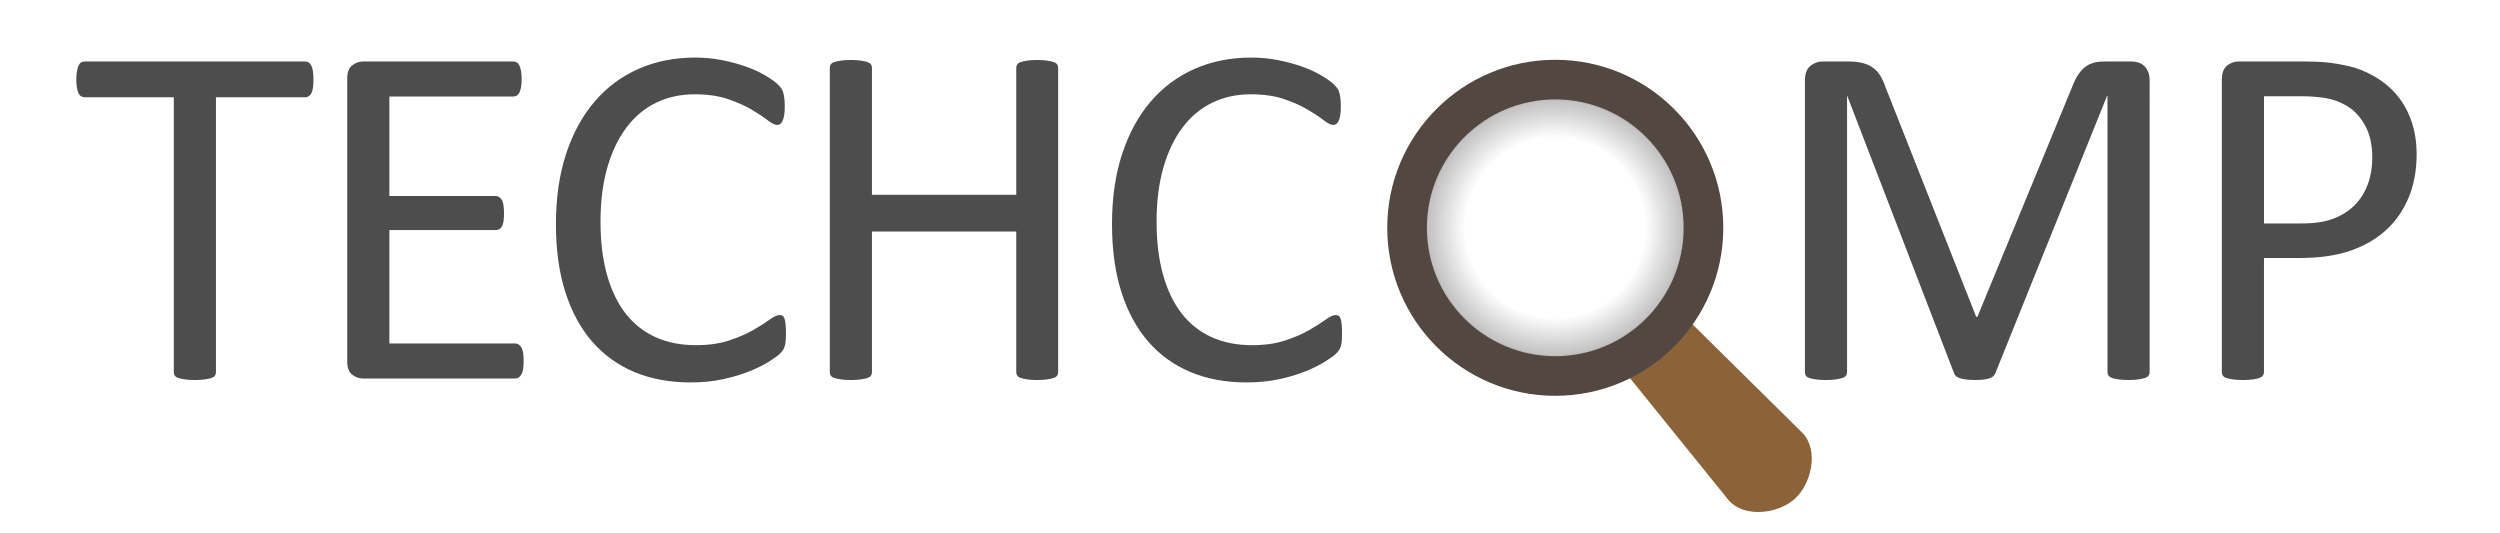 <?xml version="1.0" encoding="utf-8"?>
<!-- Generator: Adobe Illustrator 15.0.0, SVG Export Plug-In . SVG Version: 6.00 Build 0)  -->
<!DOCTYPE svg PUBLIC "-//W3C//DTD SVG 1.1//EN" "http://www.w3.org/Graphics/SVG/1.1/DTD/svg11.dtd">
<svg version="1.1" id="Layer_1" xmlns="http://www.w3.org/2000/svg" xmlns:xlink="http://www.w3.org/1999/xlink" x="0px" y="0px"
	 width="378.667px" height="80.667px" viewBox="0 0 378.667 80.667" enable-background="new 0 0 378.667 80.667"
	 xml:space="preserve">
<g>
	<path fill="#4D4D4D" d="M325.596,56.368c0,0.198-0.051,0.371-0.153,0.52c-0.102,0.148-0.28,0.266-0.535,0.353
		c-0.255,0.087-0.58,0.161-0.975,0.223c-0.395,0.062-0.911,0.093-1.547,0.093c-0.586,0-1.089-0.031-1.51-0.093
		c-0.42-0.062-0.751-0.136-0.994-0.223c-0.242-0.086-0.414-0.204-0.516-0.353s-0.152-0.321-0.152-0.52V14.546h-0.074l-16.922,42.008
		c-0.074,0.173-0.18,0.322-0.315,0.445c-0.136,0.124-0.334,0.229-0.594,0.315s-0.569,0.148-0.928,0.186
		c-0.359,0.037-0.786,0.056-1.28,0.056c-0.52,0-0.965-0.025-1.336-0.074c-0.371-0.05-0.681-0.118-0.928-0.204
		c-0.248-0.086-0.439-0.191-0.575-0.315c-0.136-0.124-0.229-0.26-0.278-0.408l-16.18-42.008h-0.037v41.822
		c0,0.198-0.051,0.371-0.153,0.52c-0.102,0.148-0.28,0.266-0.535,0.353c-0.255,0.087-0.586,0.161-0.994,0.223
		c-0.408,0.062-0.93,0.093-1.567,0.093c-0.611,0-1.121-0.031-1.529-0.093c-0.408-0.062-0.732-0.136-0.975-0.223
		c-0.243-0.086-0.408-0.204-0.497-0.353s-0.133-0.321-0.133-0.52v-44.16c0-1.039,0.276-1.781,0.829-2.227s1.168-0.668,1.847-0.668
		h3.919c0.804,0,1.507,0.074,2.11,0.223s1.13,0.384,1.582,0.705c0.453,0.322,0.83,0.73,1.131,1.225
		c0.302,0.495,0.565,1.076,0.792,1.744l13.73,34.771h0.186l14.287-34.66c0.276-0.742,0.578-1.373,0.904-1.893
		c0.327-0.52,0.686-0.934,1.075-1.243c0.39-0.309,0.823-0.532,1.301-0.668c0.477-0.136,1.03-0.204,1.659-0.204h4.109
		c0.377,0,0.735,0.056,1.074,0.167c0.339,0.111,0.629,0.285,0.868,0.52c0.239,0.235,0.434,0.532,0.584,0.891
		c0.151,0.359,0.226,0.798,0.226,1.317V56.368z"/>
	<path fill="#4D4D4D" d="M366.039,23.378c0,2.4-0.396,4.564-1.188,6.494c-0.792,1.93-1.924,3.575-3.396,4.936
		c-1.472,1.361-3.278,2.412-5.418,3.154c-2.14,0.742-4.694,1.113-7.663,1.113h-5.455v17.293c0,0.198-0.056,0.371-0.167,0.52
		s-0.285,0.266-0.52,0.353c-0.235,0.087-0.557,0.161-0.965,0.223c-0.408,0.062-0.922,0.093-1.54,0.093
		c-0.619,0-1.132-0.031-1.54-0.093c-0.408-0.062-0.736-0.136-0.983-0.223c-0.248-0.086-0.421-0.204-0.52-0.353
		c-0.099-0.148-0.148-0.321-0.148-0.52V12.06c0-0.989,0.26-1.694,0.779-2.115c0.52-0.42,1.101-0.631,1.744-0.631h10.279
		c1.039,0,2.035,0.043,2.987,0.13c0.952,0.087,2.078,0.272,3.377,0.557c1.299,0.285,2.622,0.816,3.971,1.596
		s2.492,1.738,3.433,2.876c0.939,1.138,1.664,2.456,2.171,3.952C365.785,19.921,366.039,21.572,366.039,23.378z M359.322,23.897
		c0-1.954-0.365-3.587-1.095-4.898c-0.729-1.311-1.633-2.288-2.709-2.932c-1.076-0.643-2.189-1.051-3.34-1.225
		c-1.15-0.173-2.27-0.26-3.358-0.26h-5.9v19.26h5.752c1.93,0,3.531-0.247,4.806-0.742c1.274-0.495,2.344-1.181,3.21-2.06
		c0.865-0.878,1.521-1.93,1.967-3.154S359.322,25.333,359.322,23.897z"/>
</g>
<g>
	<path fill="#4D4D4D" d="M47.479,12.06c0,0.47-0.025,0.878-0.074,1.225c-0.05,0.347-0.13,0.625-0.241,0.835
		c-0.111,0.21-0.248,0.365-0.408,0.464c-0.161,0.099-0.34,0.148-0.538,0.148H32.709v41.637c0,0.198-0.05,0.371-0.148,0.52
		c-0.099,0.148-0.272,0.266-0.52,0.353c-0.248,0.087-0.575,0.161-0.983,0.223c-0.408,0.062-0.922,0.093-1.54,0.093
		c-0.594,0-1.101-0.031-1.521-0.093c-0.421-0.062-0.755-0.136-1.002-0.223c-0.248-0.086-0.421-0.204-0.52-0.353
		c-0.099-0.148-0.148-0.321-0.148-0.52V14.731H12.818c-0.198,0-0.377-0.049-0.538-0.148c-0.161-0.099-0.291-0.253-0.39-0.464
		c-0.099-0.21-0.18-0.488-0.241-0.835c-0.062-0.346-0.093-0.754-0.093-1.225c0-0.47,0.031-0.884,0.093-1.243
		c0.062-0.358,0.142-0.649,0.241-0.872c0.099-0.223,0.229-0.383,0.39-0.482c0.161-0.099,0.34-0.148,0.538-0.148h33.398
		c0.198,0,0.377,0.05,0.538,0.148c0.161,0.099,0.297,0.26,0.408,0.482s0.191,0.514,0.241,0.872
		C47.454,11.175,47.479,11.59,47.479,12.06z"/>
	<path fill="#4D4D4D" d="M79.313,54.698c0,0.445-0.025,0.835-0.074,1.169c-0.05,0.334-0.136,0.612-0.26,0.835
		c-0.124,0.223-0.266,0.384-0.427,0.482c-0.161,0.099-0.34,0.148-0.538,0.148H54.969c-0.569,0-1.107-0.191-1.614-0.575
		c-0.507-0.383-0.761-1.058-0.761-2.022V11.911c0-0.965,0.253-1.639,0.761-2.022c0.507-0.383,1.045-0.575,1.614-0.575h22.785
		c0.198,0,0.377,0.05,0.538,0.148c0.161,0.099,0.291,0.26,0.39,0.482c0.099,0.223,0.179,0.501,0.241,0.835
		c0.062,0.334,0.093,0.749,0.093,1.243c0,0.445-0.031,0.835-0.093,1.169c-0.062,0.334-0.143,0.606-0.241,0.816
		c-0.099,0.21-0.229,0.365-0.39,0.464c-0.161,0.099-0.34,0.148-0.538,0.148H58.977v15.066h16.105c0.198,0,0.377,0.056,0.538,0.167
		c0.161,0.111,0.297,0.266,0.408,0.464c0.111,0.198,0.191,0.47,0.241,0.816c0.049,0.347,0.074,0.755,0.074,1.225
		c0,0.445-0.025,0.829-0.074,1.15c-0.05,0.322-0.13,0.582-0.241,0.779c-0.111,0.198-0.248,0.34-0.408,0.427
		c-0.161,0.087-0.34,0.13-0.538,0.13H58.977v17.182h19.037c0.198,0,0.377,0.05,0.538,0.148c0.161,0.099,0.303,0.254,0.427,0.464
		c0.124,0.21,0.21,0.482,0.26,0.816C79.288,53.789,79.313,54.204,79.313,54.698z"/>
	<path fill="#4D4D4D" d="M119.051,50.542c0,0.396-0.013,0.742-0.037,1.039c-0.025,0.297-0.068,0.557-0.13,0.779
		c-0.062,0.223-0.143,0.421-0.241,0.594c-0.099,0.173-0.272,0.384-0.52,0.631c-0.248,0.248-0.767,0.625-1.559,1.132
		c-0.792,0.507-1.775,1.002-2.95,1.484c-1.175,0.482-2.523,0.891-4.045,1.225s-3.186,0.501-4.991,0.501
		c-3.117,0-5.932-0.52-8.442-1.559c-2.511-1.039-4.651-2.573-6.42-4.602c-1.769-2.028-3.13-4.533-4.082-7.515
		c-0.953-2.981-1.429-6.414-1.429-10.298c0-3.983,0.513-7.533,1.54-10.65c1.026-3.117,2.468-5.758,4.323-7.923
		c1.855-2.165,4.076-3.816,6.661-4.954c2.585-1.138,5.449-1.707,8.591-1.707c1.385,0,2.733,0.13,4.045,0.39
		c1.311,0.26,2.523,0.588,3.637,0.983c1.113,0.396,2.103,0.854,2.969,1.373c0.866,0.52,1.466,0.946,1.8,1.28s0.55,0.588,0.649,0.761
		c0.099,0.173,0.179,0.377,0.241,0.612c0.062,0.235,0.111,0.514,0.148,0.835c0.037,0.322,0.056,0.705,0.056,1.15
		c0,0.495-0.025,0.916-0.075,1.262c-0.05,0.347-0.124,0.637-0.224,0.872c-0.1,0.235-0.217,0.408-0.354,0.52
		s-0.305,0.167-0.504,0.167c-0.348,0-0.833-0.241-1.455-0.724s-1.424-1.014-2.407-1.596c-0.982-0.581-2.176-1.113-3.581-1.596
		c-1.405-0.482-3.09-0.724-5.055-0.724c-2.14,0-4.086,0.427-5.839,1.28s-3.252,2.109-4.495,3.767
		c-1.244,1.658-2.208,3.68-2.892,6.067c-0.685,2.388-1.026,5.115-1.026,8.183c0,3.043,0.33,5.733,0.989,8.071
		c0.659,2.338,1.604,4.292,2.835,5.863c1.231,1.571,2.742,2.759,4.532,3.563c1.791,0.804,3.818,1.206,6.082,1.206
		c1.915,0,3.587-0.235,5.017-0.705c1.43-0.47,2.649-0.996,3.656-1.577c1.007-0.581,1.834-1.107,2.481-1.577
		c0.646-0.47,1.156-0.705,1.529-0.705c0.174,0,0.324,0.037,0.448,0.111s0.224,0.217,0.299,0.427c0.074,0.21,0.13,0.501,0.167,0.872
		S119.051,49.973,119.051,50.542z"/>
	<path fill="#4D4D4D" d="M160.274,56.368c0,0.198-0.05,0.371-0.148,0.52c-0.099,0.148-0.272,0.266-0.52,0.353
		c-0.248,0.087-0.575,0.161-0.983,0.223c-0.408,0.062-0.909,0.093-1.503,0.093c-0.644,0-1.163-0.031-1.559-0.093
		c-0.396-0.062-0.718-0.136-0.965-0.223c-0.248-0.086-0.421-0.204-0.52-0.353c-0.099-0.148-0.148-0.321-0.148-0.52V35.067h-21.857
		v21.301c0,0.198-0.05,0.371-0.148,0.52c-0.099,0.148-0.272,0.266-0.52,0.353c-0.248,0.087-0.575,0.161-0.983,0.223
		c-0.408,0.062-0.922,0.093-1.54,0.093c-0.594,0-1.101-0.031-1.521-0.093c-0.421-0.062-0.755-0.136-1.002-0.223
		c-0.248-0.086-0.421-0.204-0.52-0.353c-0.099-0.148-0.148-0.321-0.148-0.52v-46.09c0-0.198,0.049-0.371,0.148-0.52
		c0.099-0.148,0.272-0.266,0.52-0.353c0.247-0.086,0.581-0.161,1.002-0.223c0.42-0.062,0.928-0.093,1.521-0.093
		c0.618,0,1.132,0.031,1.54,0.093c0.408,0.062,0.736,0.136,0.983,0.223c0.247,0.087,0.42,0.204,0.52,0.353
		c0.099,0.148,0.148,0.322,0.148,0.52v19.223h21.857V10.278c0-0.198,0.049-0.371,0.148-0.52c0.099-0.148,0.272-0.266,0.52-0.353
		c0.247-0.086,0.569-0.161,0.965-0.223c0.396-0.062,0.915-0.093,1.559-0.093c0.594,0,1.095,0.031,1.503,0.093
		c0.408,0.062,0.736,0.136,0.983,0.223c0.247,0.087,0.42,0.204,0.52,0.353c0.099,0.148,0.148,0.322,0.148,0.52V56.368z"/>
	<path fill="#4D4D4D" d="M203.278,50.542c0,0.396-0.013,0.742-0.037,1.039c-0.025,0.297-0.068,0.557-0.13,0.779
		c-0.062,0.223-0.143,0.421-0.241,0.594c-0.099,0.173-0.272,0.384-0.52,0.631c-0.248,0.248-0.767,0.625-1.559,1.132
		c-0.792,0.507-1.775,1.002-2.95,1.484c-1.175,0.482-2.523,0.891-4.045,1.225s-3.186,0.501-4.991,0.501
		c-3.117,0-5.932-0.52-8.442-1.559c-2.511-1.039-4.651-2.573-6.42-4.602c-1.769-2.028-3.13-4.533-4.082-7.515
		c-0.953-2.981-1.429-6.414-1.429-10.298c0-3.983,0.513-7.533,1.54-10.65c1.026-3.117,2.468-5.758,4.323-7.923
		c1.855-2.165,4.076-3.816,6.661-4.954c2.585-1.138,5.449-1.707,8.591-1.707c1.385,0,2.733,0.13,4.045,0.39
		c1.311,0.26,2.523,0.588,3.637,0.983c1.113,0.396,2.103,0.854,2.969,1.373c0.866,0.52,1.466,0.946,1.8,1.28s0.55,0.588,0.649,0.761
		c0.099,0.173,0.179,0.377,0.241,0.612c0.062,0.235,0.111,0.514,0.148,0.835c0.037,0.322,0.056,0.705,0.056,1.15
		c0,0.495-0.025,0.916-0.075,1.262c-0.05,0.347-0.124,0.637-0.224,0.872c-0.1,0.235-0.217,0.408-0.354,0.52
		s-0.305,0.167-0.504,0.167c-0.348,0-0.833-0.241-1.455-0.724c-0.623-0.482-1.425-1.014-2.407-1.596
		c-0.982-0.581-2.176-1.113-3.581-1.596s-3.09-0.724-5.055-0.724c-2.14,0-4.086,0.427-5.839,1.28s-3.252,2.109-4.495,3.767
		c-1.244,1.658-2.208,3.68-2.892,6.067c-0.685,2.388-1.026,5.115-1.026,8.183c0,3.043,0.329,5.733,0.989,8.071
		c0.659,2.338,1.604,4.292,2.835,5.863c1.231,1.571,2.742,2.759,4.532,3.563c1.791,0.804,3.818,1.206,6.082,1.206
		c1.915,0,3.587-0.235,5.017-0.705c1.43-0.47,2.649-0.996,3.656-1.577c1.007-0.581,1.834-1.107,2.481-1.577
		c0.646-0.47,1.156-0.705,1.529-0.705c0.174,0,0.324,0.037,0.448,0.111s0.224,0.217,0.299,0.427c0.074,0.21,0.13,0.501,0.167,0.872
		S203.278,49.973,203.278,50.542z"/>
</g>
<path fill="#8C6239" d="M253.855,46.653l19.25,19.01c2.405,2.657,1.234,7.636-1.23,9.868l-0.054,0.049
	c-2.465,2.231-7.536,2.902-9.941,0.245l-17.006-21.042"/>
<radialGradient id="SVGID_1_" cx="235.571" cy="34.504" r="22.45" gradientUnits="userSpaceOnUse">
	<stop  offset="0.606" style="stop-color:#130C0E;stop-opacity:0"/>
	<stop  offset="0.83" style="stop-color:#130C0E;stop-opacity:0.226"/>
	<stop  offset="0.855" style="stop-color:#130C0E;stop-opacity:0.25"/>
	<stop  offset="0.97" style="stop-color:#130C0E;stop-opacity:0.7"/>
</radialGradient>
<circle fill="url(#SVGID_1_)" stroke="#534741" stroke-width="6" stroke-miterlimit="10" cx="235.571" cy="34.504" r="22.45"/>
</svg>
